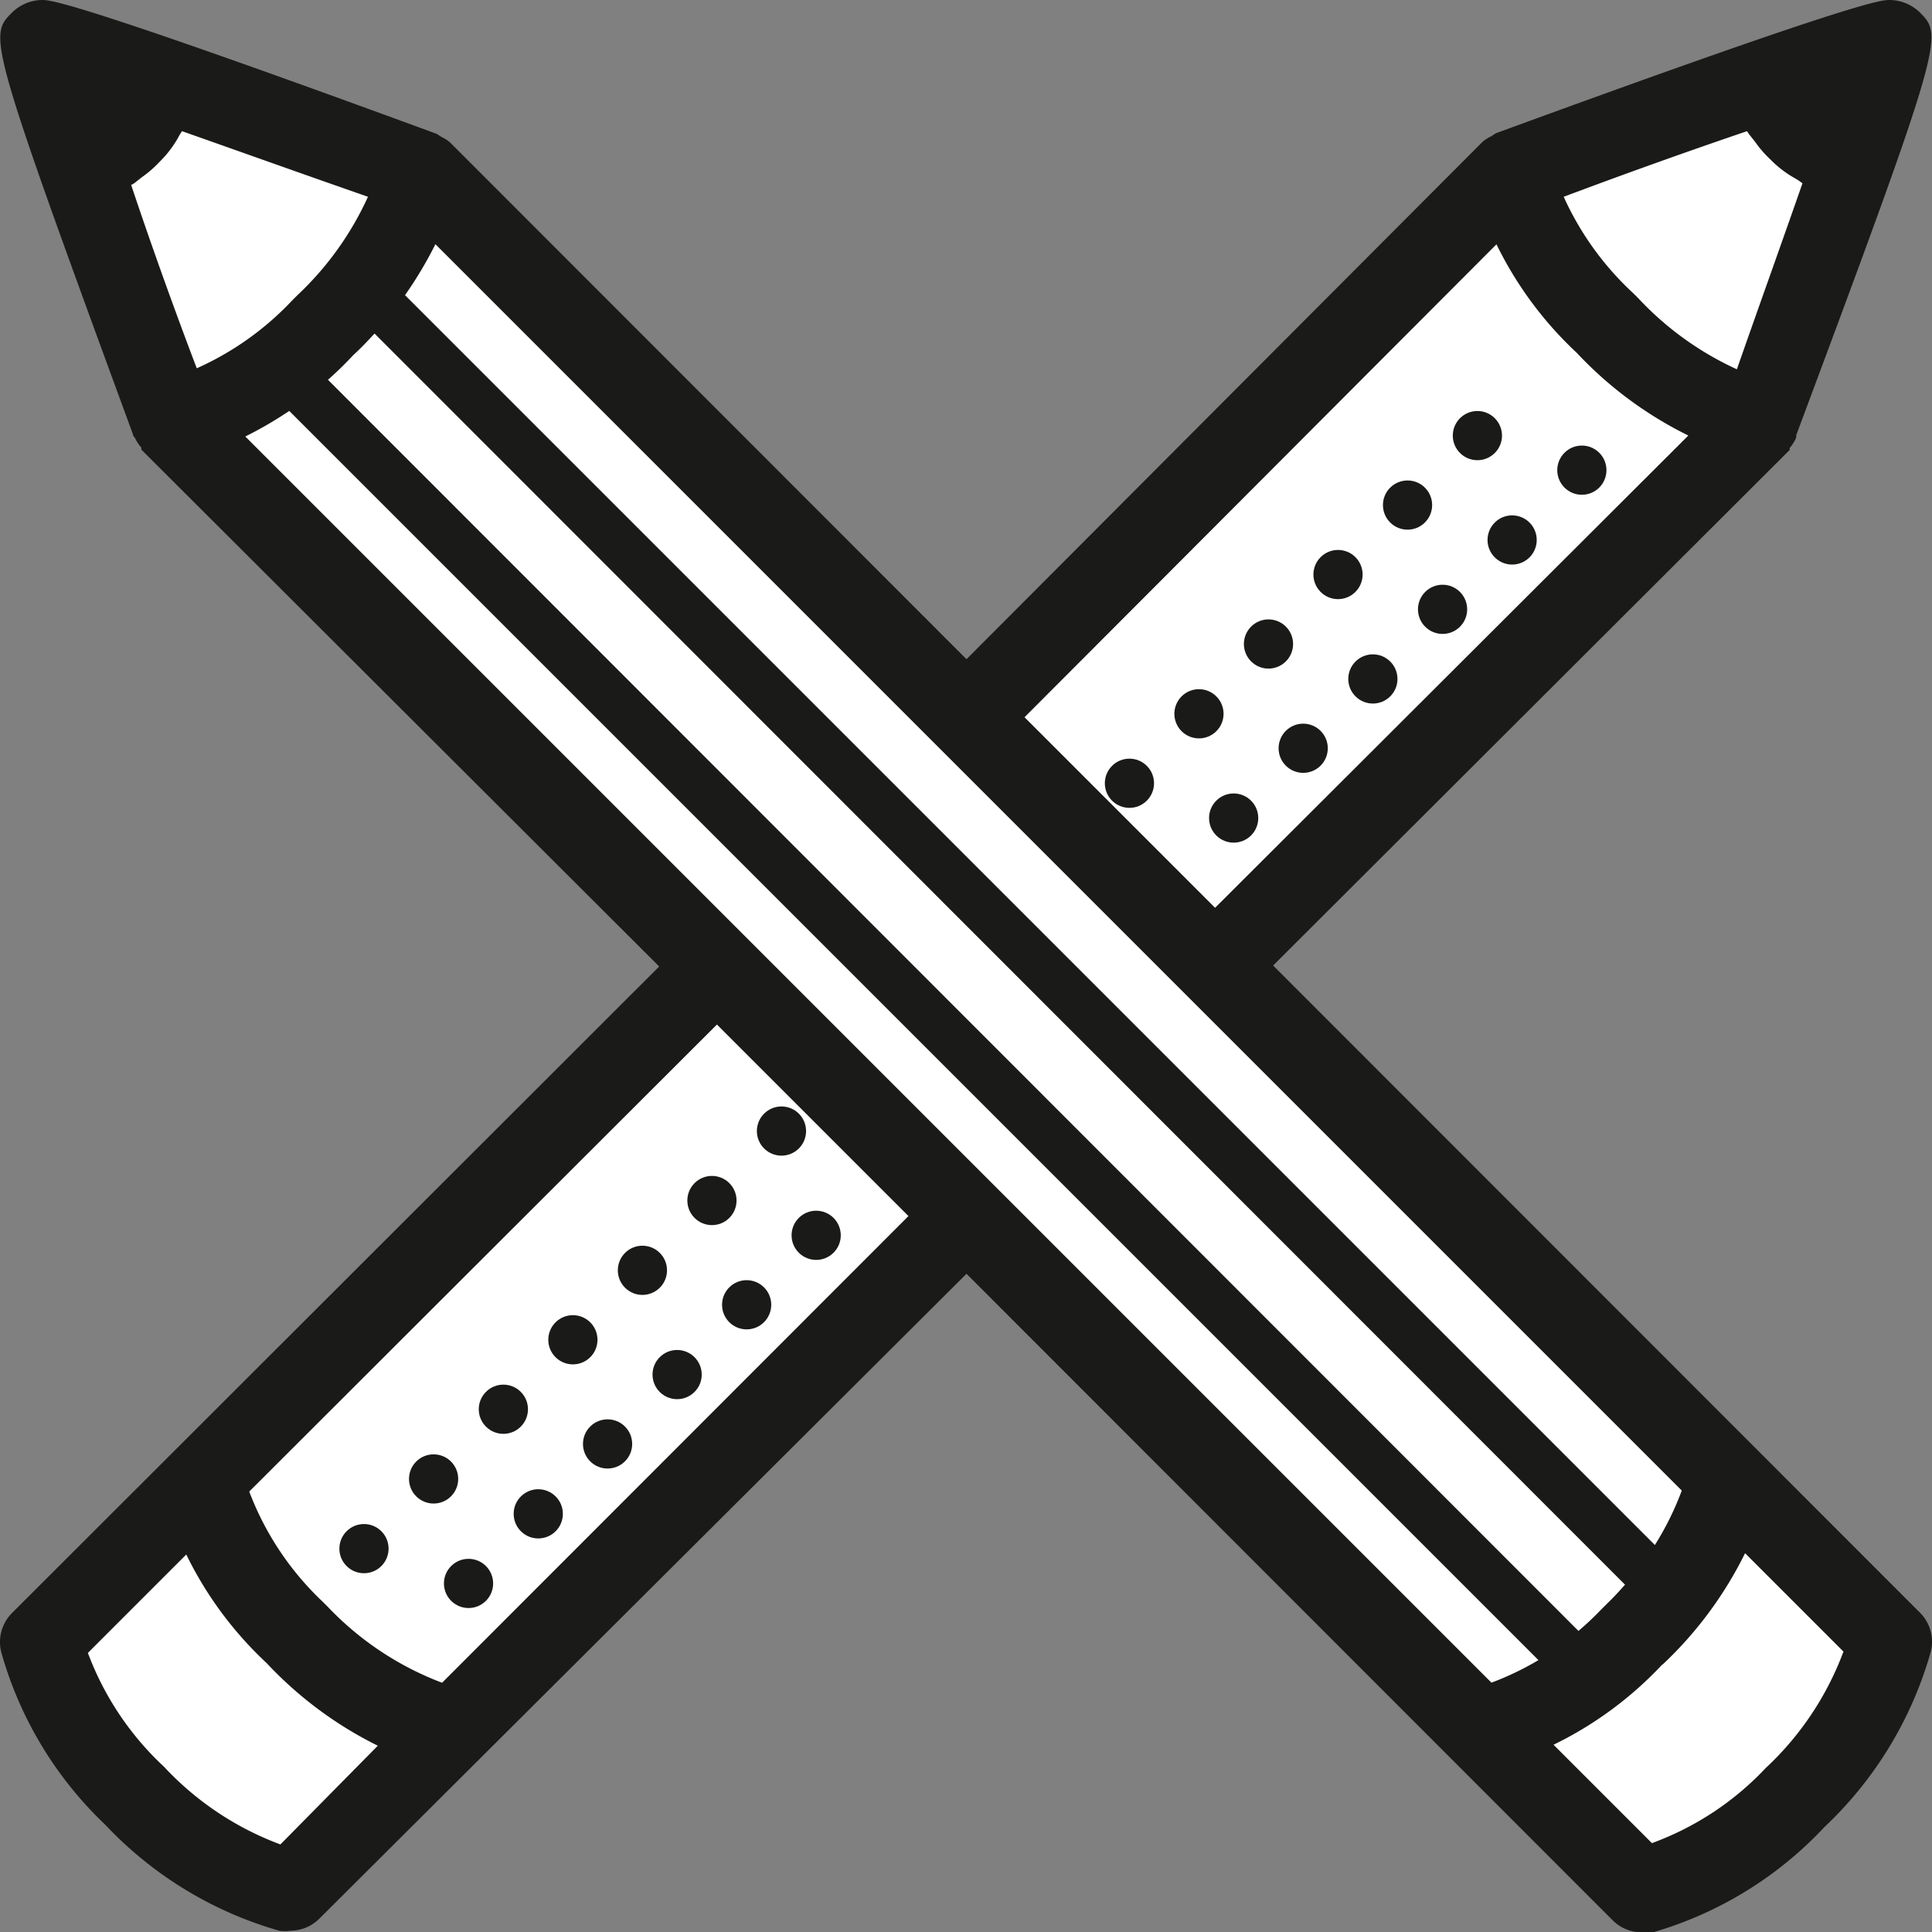 <svg id="Layer_1" data-name="Layer 1" xmlns="http://www.w3.org/2000/svg" viewBox="0 0 58.91 58.92"><rect x="0" y="0" width="58.91" height="58.92" fill="#808080" stroke="none"/><defs><style>.cls-1{fill:#fff;}.cls-2{fill:#1a1a18;}</style></defs><title>design</title><path class="cls-1" d="M37.07,29.46,53.69,12.84s4.16-11.38,4-11.58-11.57,4-11.57,4L29.46,21.85,12.83,5.22S1.45,1.06,1.25,1.26s4,11.57,4,11.57L21.85,29.46,1.25,50.06a10.4,10.4,0,0,0,2.87,4.72,10.46,10.46,0,0,0,4.74,2.88l20.6-20.6,20.6,20.6a10.39,10.39,0,0,0,4.72-2.87,10.46,10.46,0,0,0,2.88-4.73Z"/><circle class="cls-2" cx="14.28" cy="48.28" r="0.75" transform="translate(-29.95 24.24) rotate(-45)"/><circle class="cls-2" cx="16.41" cy="46.16" r="0.75" transform="translate(-27.82 25.1) rotate(-44.97)"/><circle class="cls-2" cx="18.53" cy="44.03" r="0.75" transform="translate(-25.72 26.02) rotate(-45.03)"/><circle class="cls-2" cx="20.65" cy="41.91" r="0.75" transform="translate(-23.59 26.88) rotate(-45)"/><circle class="cls-2" cx="22.77" cy="39.79" r="0.75" transform="translate(-21.47 27.75) rotate(-45)"/><circle class="cls-2" cx="24.89" cy="37.67" r="0.75" transform="translate(-19.35 28.63) rotate(-45)"/><circle class="cls-2" cx="11.1" cy="47.22" r="0.75" transform="translate(-30.14 21.68) rotate(-45)"/><circle class="cls-2" cx="13.22" cy="45.09" r="0.75" transform="translate(-28.01 22.56) rotate(-45)"/><circle class="cls-2" cx="15.35" cy="42.97" r="0.75" transform="translate(-25.89 23.44) rotate(-45)"/><circle class="cls-2" cx="17.47" cy="40.85" r="0.75" transform="translate(-23.77 24.32) rotate(-45)"/><circle class="cls-2" cx="19.59" cy="38.73" r="0.75" transform="translate(-21.65 25.2) rotate(-45)"/><circle class="cls-2" cx="21.71" cy="36.61" r="0.75" transform="translate(-19.53 26.07) rotate(-45)"/><circle class="cls-2" cx="23.83" cy="34.49" r="0.75" transform="translate(-17.41 26.95) rotate(-45)"/><circle class="cls-2" cx="37.62" cy="24.94" r="0.75" transform="translate(-6.62 33.91) rotate(-45)"/><circle class="cls-2" cx="39.74" cy="22.82" r="0.75" transform="translate(-4.5 34.78) rotate(-45)"/><circle class="cls-2" cx="41.86" cy="20.7" r="0.75" transform="translate(-2.37 35.68) rotate(-45.02)"/><circle class="cls-2" cx="43.98" cy="18.58" r="0.75" transform="translate(-0.25 36.54) rotate(-45)"/><circle class="cls-2" cx="34.44" cy="23.88" r="0.75" transform="translate(-6.8 31.35) rotate(-45)"/><circle class="cls-2" cx="36.56" cy="21.76" r="0.75" transform="translate(-4.68 32.23) rotate(-45)"/><circle class="cls-2" cx="38.68" cy="19.64" r="0.75" transform="translate(-2.56 33.1) rotate(-45)"/><circle class="cls-2" cx="40.8" cy="17.52" r="0.75" transform="translate(-0.44 33.98) rotate(-45)"/><circle class="cls-2" cx="42.92" cy="15.4" r="0.75" transform="translate(1.68 34.86) rotate(-45)"/><circle class="cls-2" cx="46.1" cy="16.46" r="0.75" transform="translate(1.86 37.4) rotate(-44.97)"/><circle class="cls-2" cx="48.23" cy="14.34" r="0.75" transform="translate(3.99 38.3) rotate(-45)"/><circle class="cls-2" cx="45.04" cy="13.28" r="0.75" transform="translate(3.81 35.74) rotate(-45)"/><path class="cls-2" d="M55.63,55.71a11.71,11.71,0,0,0,3.23-5.3,1.25,1.25,0,0,0-.32-1.24L38.82,29.44,54.57,13.72l0-.06a1.22,1.22,0,0,0,.2-.32s0,0,0-.07C59.3,1.14,59.25,1.09,58.53.37A1.33,1.33,0,0,0,57.62,0c-.25,0-.91,0-12,4.06a1.39,1.39,0,0,0-.14.09,1.27,1.27,0,0,0-.27.17l0,0L29.47,20.1,13.72,4.34l0,0a1.22,1.22,0,0,0-.27-.17,1.34,1.34,0,0,0-.14-.09C2.2,0,1.53,0,1.28,0A1.33,1.33,0,0,0,.37.38c-.72.72-.76.76,3.69,12.88,0,0,0,.05.05.08a1.22,1.22,0,0,0,.2.31l0,.06L20.1,29.47.37,49.18a1.25,1.25,0,0,0-.32,1.24,11.56,11.56,0,0,0,3.16,5.22,11.69,11.69,0,0,0,5.3,3.23,1.23,1.23,0,0,0,.35,0,1.25,1.25,0,0,0,.88-.37L29.47,38.84l19.7,19.71a1.25,1.25,0,0,0,.88.37,1.23,1.23,0,0,0,.35,0A11.55,11.55,0,0,0,55.63,55.71ZM53.27,4l.06.09.19.24a3.32,3.32,0,0,0,.46.53,3.32,3.32,0,0,0,.74.57,1.67,1.67,0,0,1,.24.16h0c-.62,1.78-1.36,3.84-2,5.67a9.51,9.51,0,0,1-3-2.16l-.16-.16A9.09,9.09,0,0,1,47.68,6C49.49,5.32,51.5,4.6,53.27,4ZM45.63,7.45a11.31,11.31,0,0,0,2.45,3.31,11.77,11.77,0,0,0,3.4,2.52L37.05,27.68l-5.81-5.81Zm-32.35,0,38,38a9,9,0,0,1-.82,1.66L12.35,9A12.28,12.28,0,0,0,13.28,7.44ZM49.55,48.32c-.18.2-.35.39-.55.58l-.18.18a9.22,9.22,0,0,1-.69.65L10,11.58a10.71,10.71,0,0,0,.77-.75c.23-.21.44-.43.65-.66ZM4,5.64l.09-.05.24-.19a3.35,3.35,0,0,0,.53-.46,3.35,3.35,0,0,0,.57-.74A1.75,1.75,0,0,1,5.55,4h0c1.79.63,3.83,1.36,5.67,2A9.51,9.51,0,0,1,9.07,9l-.16.16A9.09,9.09,0,0,1,6,11.23C5.31,9.42,4.59,7.41,4,5.64Zm4.55,50.6A9.26,9.26,0,0,1,5,53.87,9.06,9.06,0,0,1,2.68,50.4l3-3a11.28,11.28,0,0,0,2.45,3.31,11.8,11.8,0,0,0,3.39,2.52Zm4.93-4.93A9.39,9.39,0,0,1,10,49l-.16-.16a9,9,0,0,1-2.24-3.36L21.86,31.24l5.84,5.84Zm32,0-38-38a12,12,0,0,0,1.34-.78L46.91,50.62A9,9,0,0,1,45.47,51.31Zm5.21-.55a11.81,11.81,0,0,0,2.52-3.4l3,3a9.26,9.26,0,0,1-2.37,3.55,9,9,0,0,1-3.47,2.29l-3-3A11.29,11.29,0,0,0,50.68,50.76Z"/></svg>